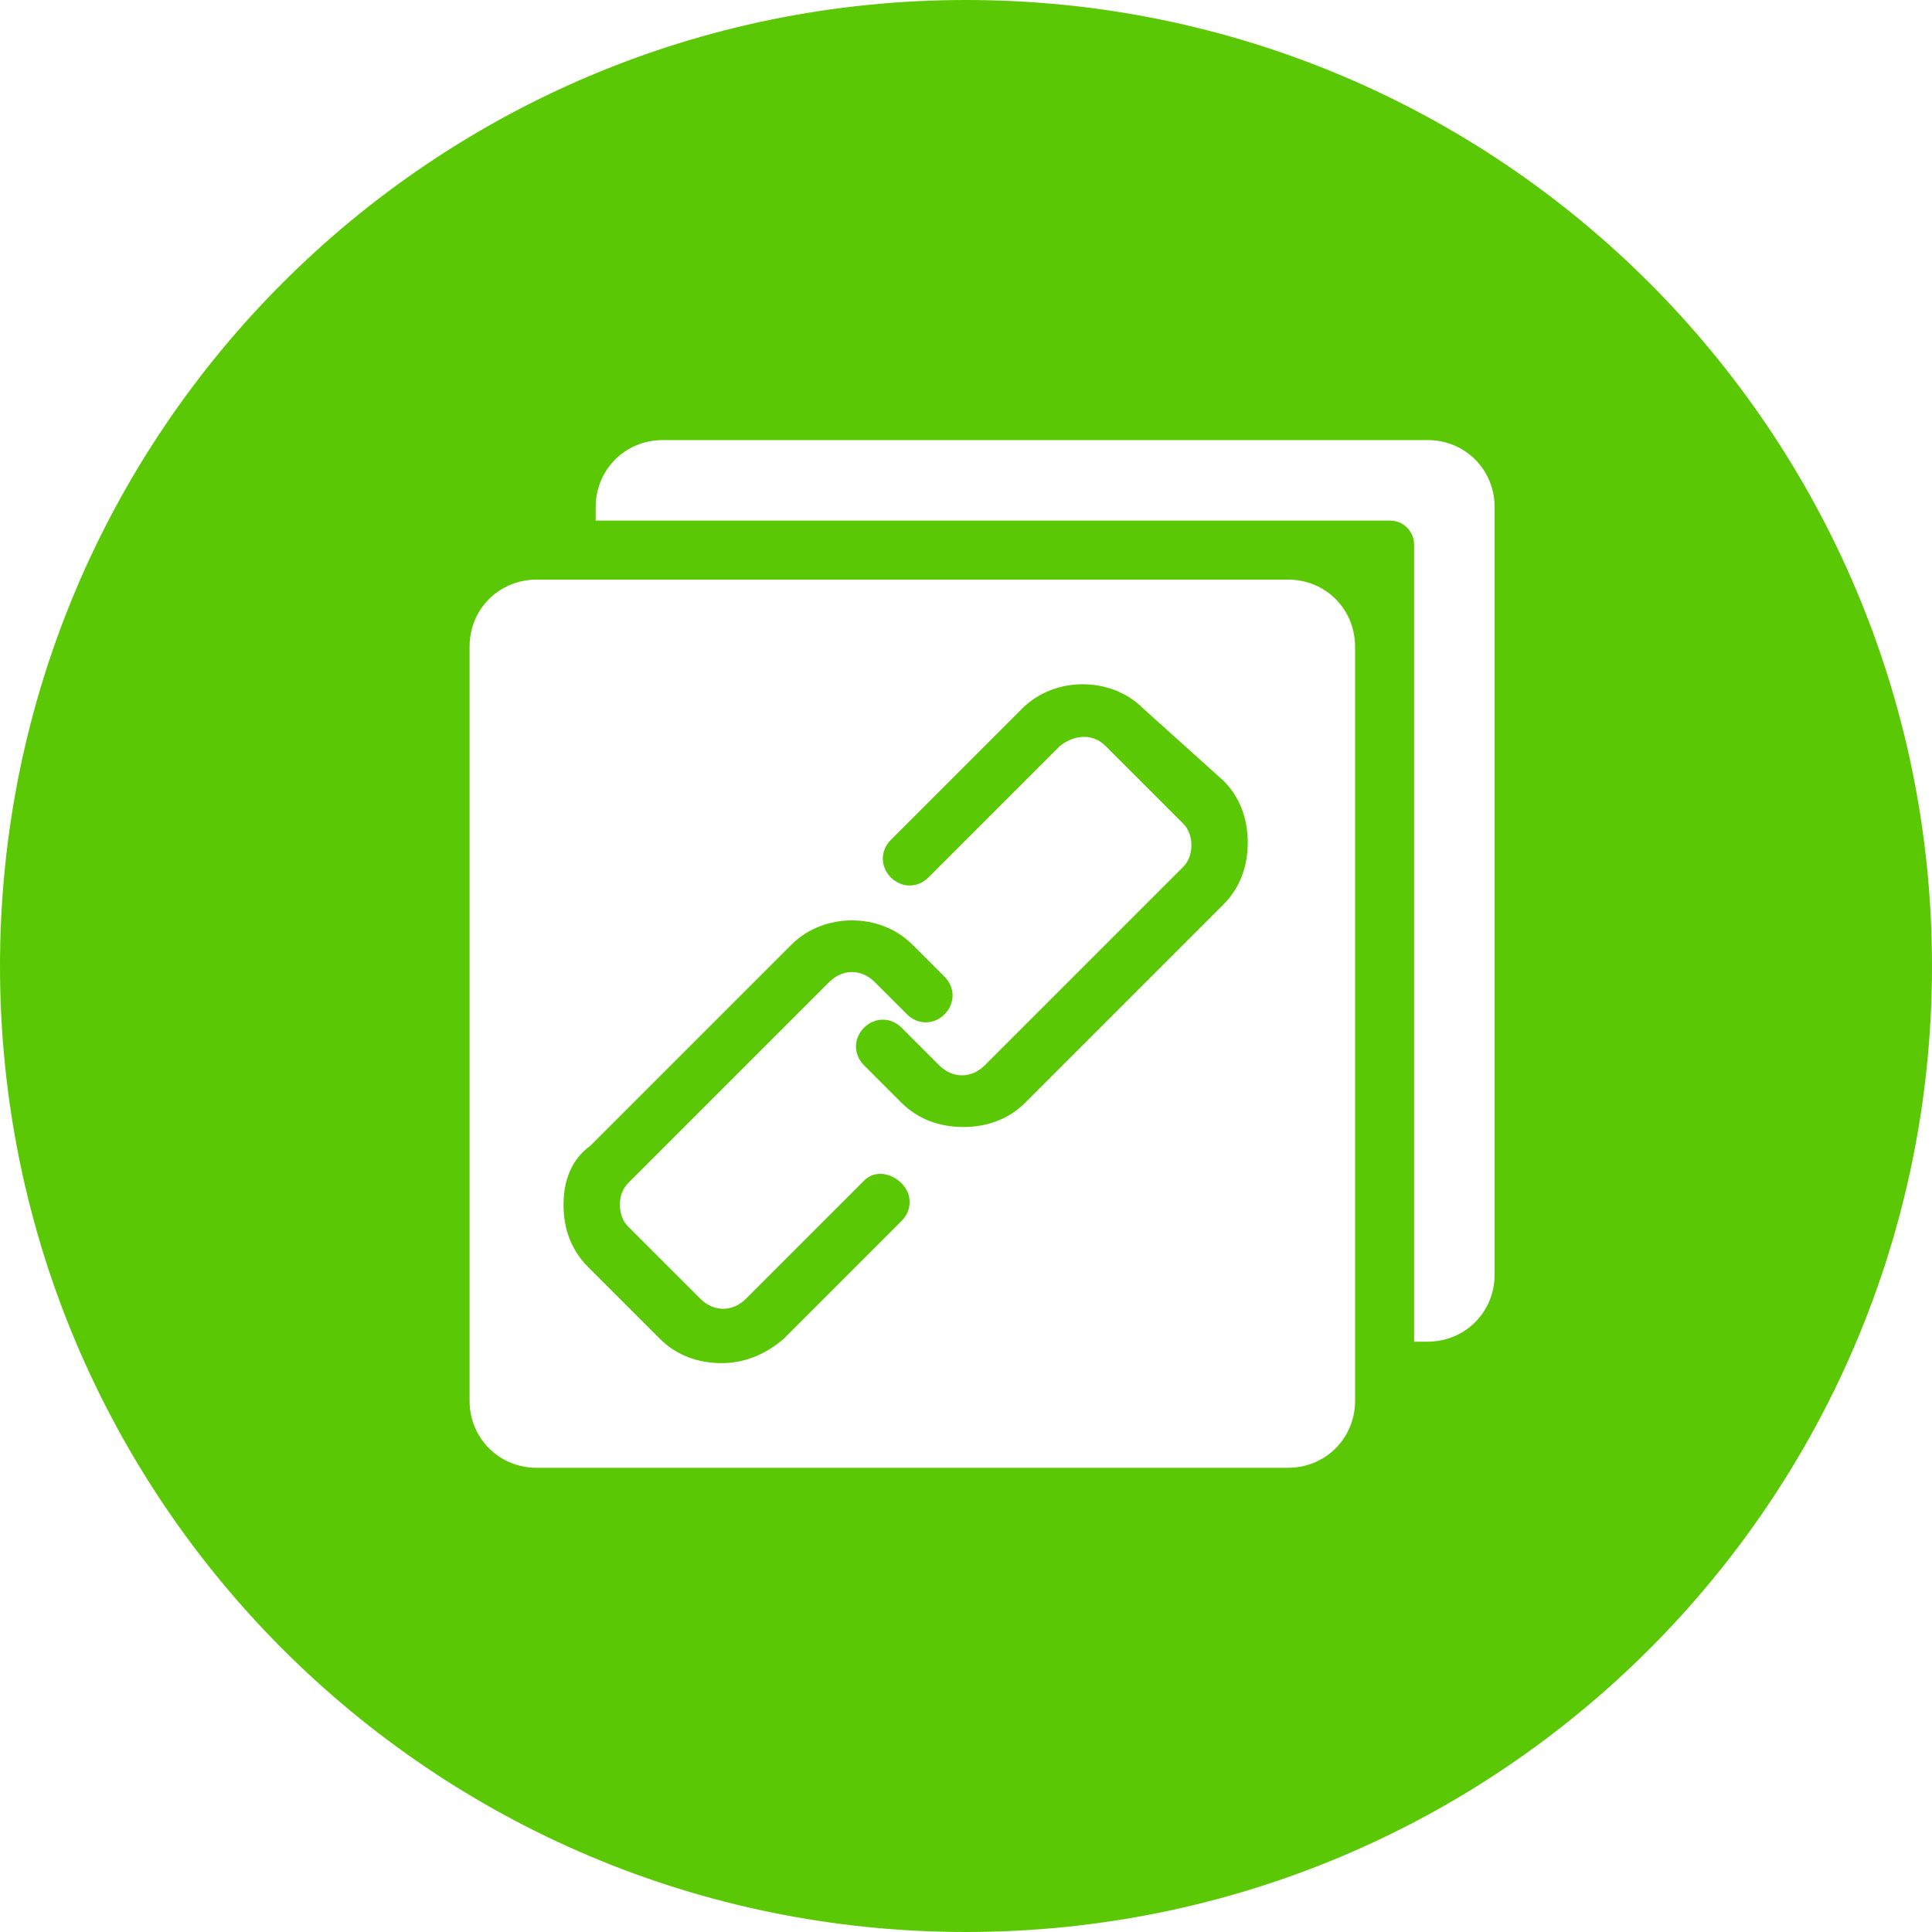 <?xml version="1.0" standalone="no"?><!DOCTYPE svg PUBLIC "-//W3C//DTD SVG 1.1//EN" "http://www.w3.org/Graphics/SVG/1.1/DTD/svg11.dtd"><svg t="1538128895656" class="icon" style="" viewBox="0 0 1024 1024" version="1.1" xmlns="http://www.w3.org/2000/svg" p-id="34018" xmlns:xlink="http://www.w3.org/1999/xlink" width="64" height="64"><defs><style type="text/css"></style></defs><path d="M512 0C228.978 0 0 228.978 0 512s228.978 512 512 512 512-228.978 512-512S795.022 0 512 0z m206.222 742.4c0 19.911-15.644 35.556-35.556 35.556H284.444c-19.911 0-35.556-15.644-35.556-35.556V342.756c0-19.911 15.644-35.556 35.556-35.556h398.222c19.911 0 35.556 15.644 35.556 35.556v399.644z m73.956-66.844c0 19.911-15.644 35.556-35.556 35.556h-7.111V288.711c0-7.111-5.689-12.8-12.8-12.8H315.733v-7.111c0-19.911 15.644-35.556 35.556-35.556h405.333c19.911 0 35.556 15.644 35.556 35.556v406.756z" fill="#5BC805" p-id="34019"></path><path d="M605.867 375.467c-17.067-17.067-46.933-17.067-64 0l-69.689 69.689c-5.689 5.689-5.689 14.222 0 19.911s14.222 5.689 19.911 0l69.689-69.689c7.111-5.689 17.067-7.111 24.178 0l41.244 41.244c2.844 2.844 4.267 7.111 4.267 11.378s-1.422 8.533-4.267 11.378l-105.244 105.244c-7.111 7.111-17.067 7.111-24.178 0l-19.911-19.911c-5.689-5.689-14.222-5.689-19.911 0-5.689 5.689-5.689 14.222 0 19.911l19.911 19.911c8.533 8.533 19.911 12.8 32.711 12.8s24.178-4.267 32.711-12.8l105.244-105.244c8.533-8.533 12.8-19.911 12.8-32.711s-4.267-24.178-12.8-32.711l-42.667-38.4z" fill="#5BC805" p-id="34020"></path><path d="M457.956 625.778l-62.578 62.578c-7.111 7.111-17.067 7.111-24.178 0l-38.4-38.4c-2.844-2.844-4.267-7.111-4.267-11.378s1.422-8.533 4.267-11.378l106.667-106.667c7.111-7.111 17.067-7.111 24.178 0l17.067 17.067c5.689 5.689 14.222 5.689 19.911 0s5.689-14.222 0-19.911L483.556 500.622c-17.067-17.067-46.933-17.067-64 0L312.889 607.289c-9.956 7.111-14.222 18.489-14.222 31.289s4.267 24.178 12.8 32.711l38.4 38.4c8.533 8.533 19.911 12.8 32.711 12.8 11.378 0 22.756-4.267 32.711-12.8l62.578-62.578c5.689-5.689 5.689-14.222 0-19.911s-14.222-7.111-19.911-1.422z" fill="#5BC805" p-id="34021"></path></svg>